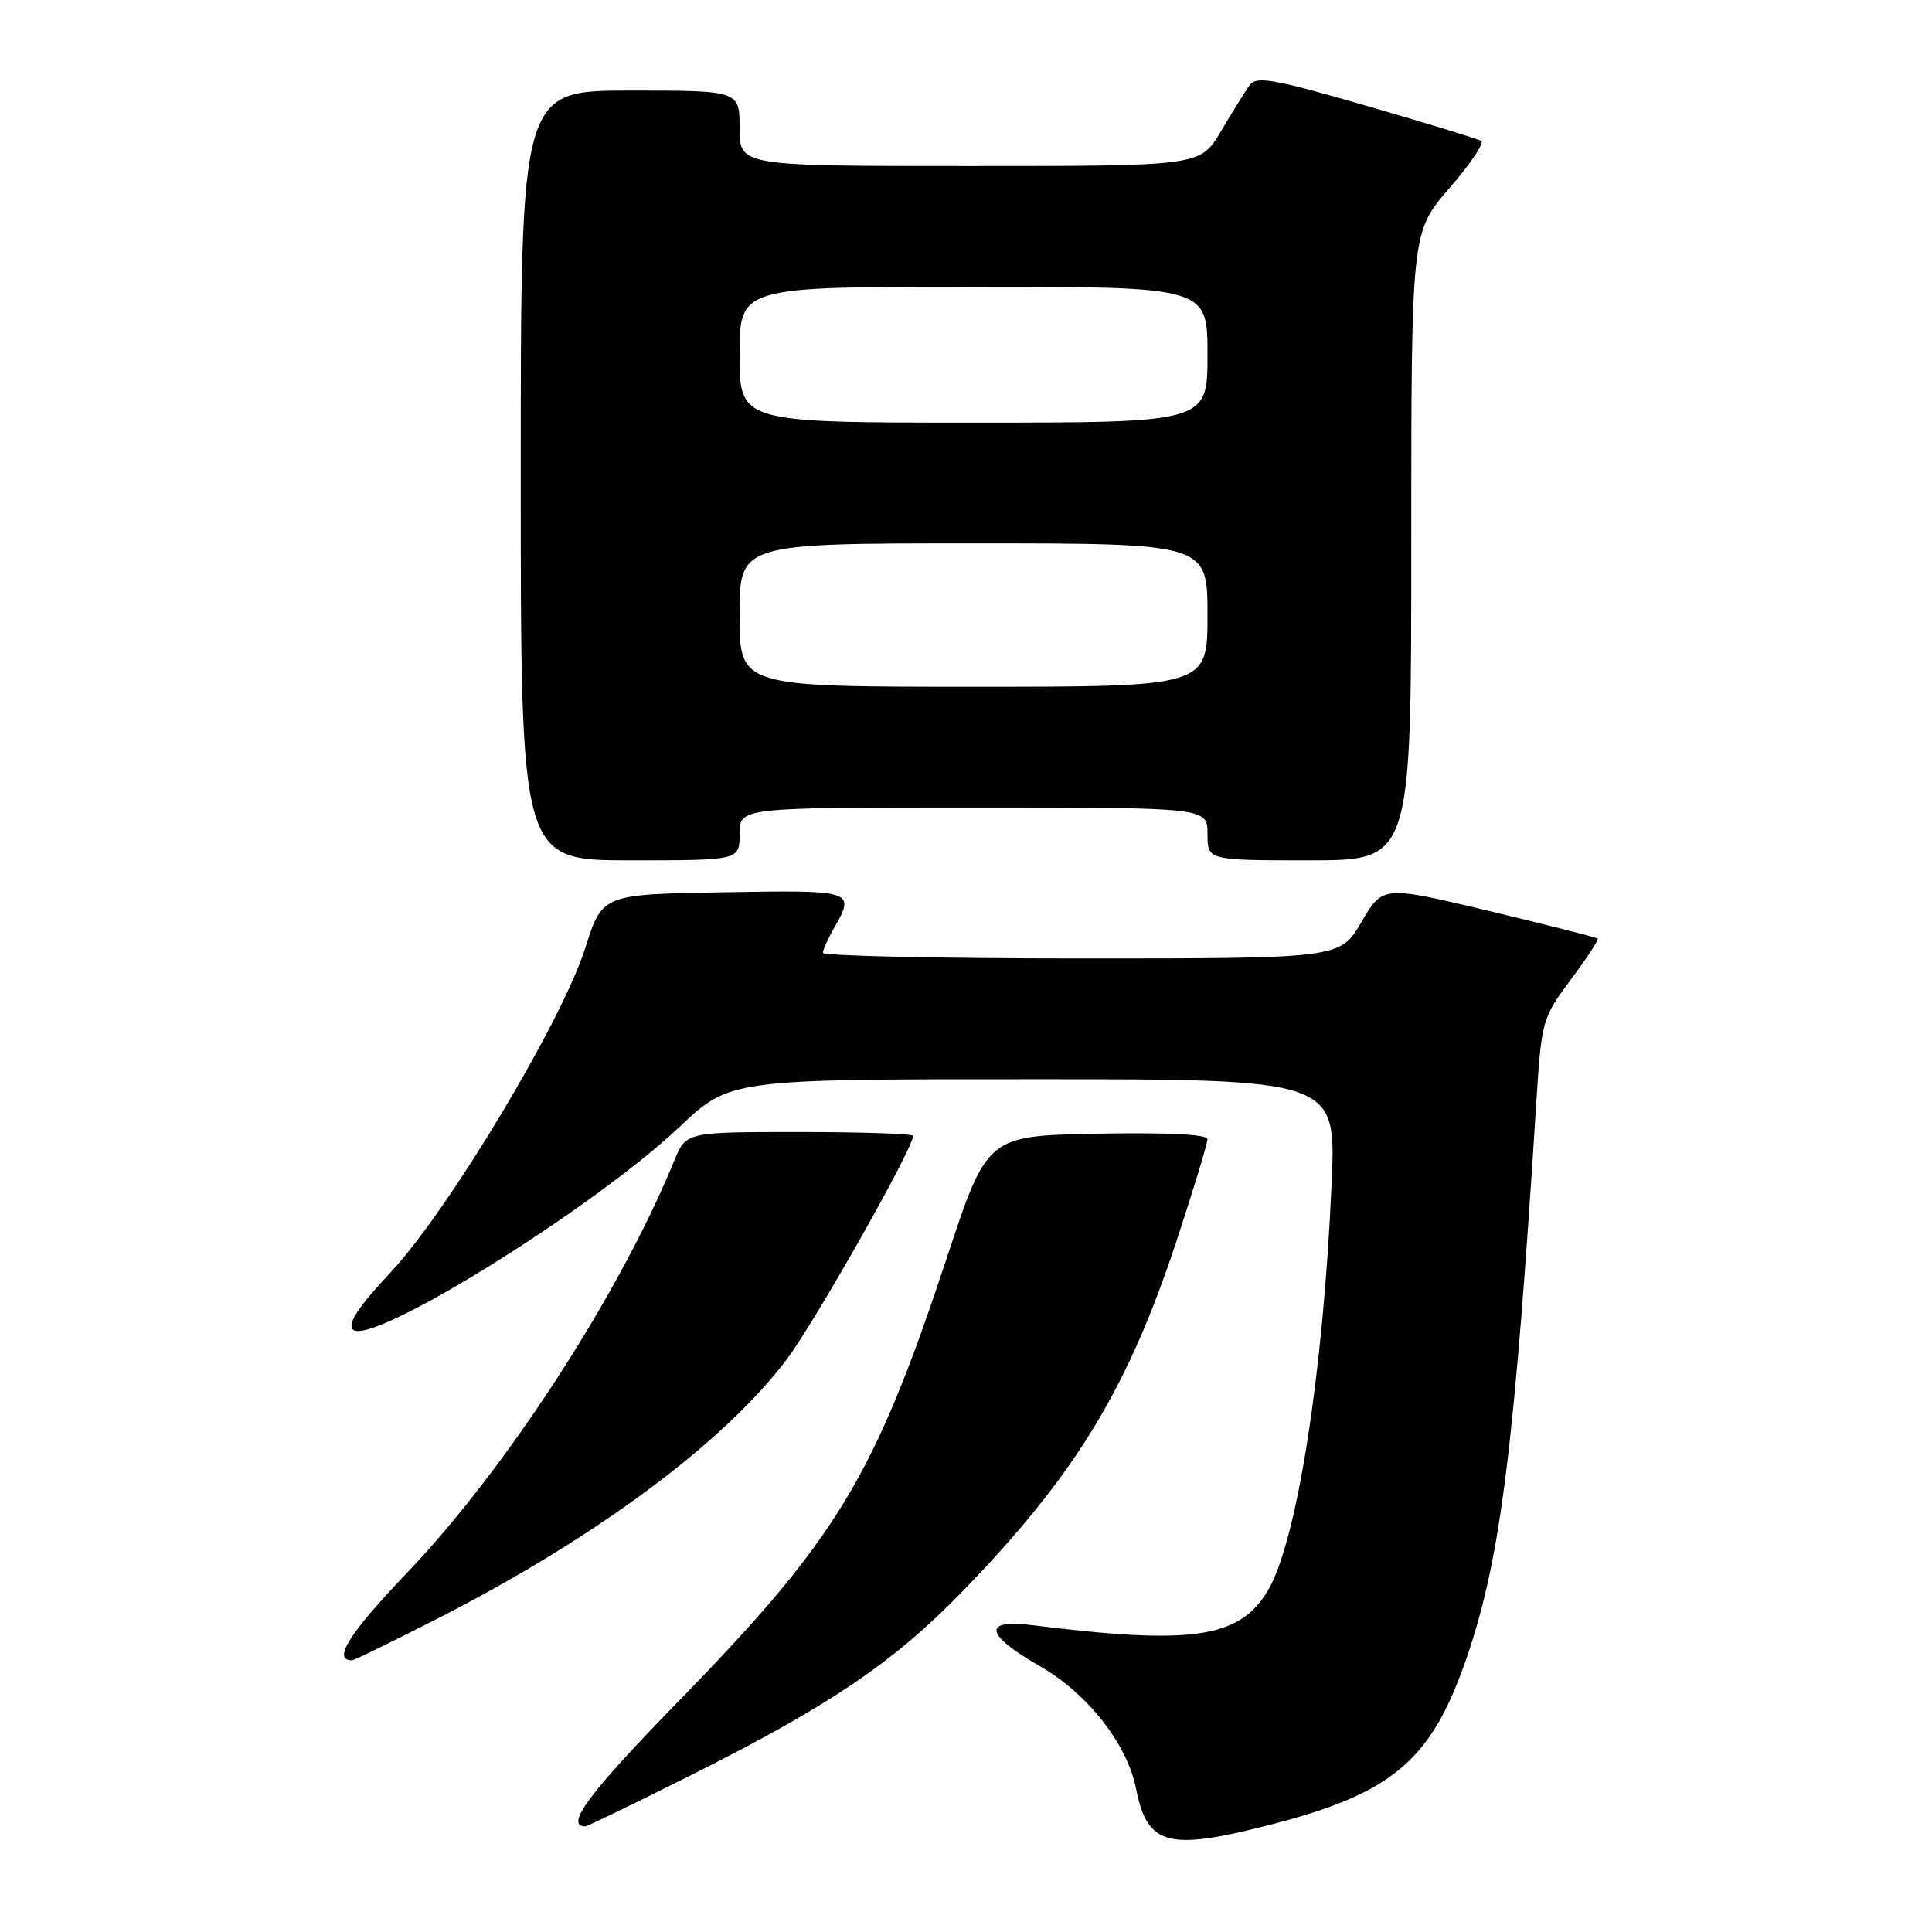 <?xml version="1.0" encoding="UTF-8" standalone="no"?>
<!DOCTYPE svg PUBLIC "-//W3C//DTD SVG 1.1//EN" "http://www.w3.org/Graphics/SVG/1.1/DTD/svg11.dtd" >
<svg xmlns="http://www.w3.org/2000/svg" xmlns:xlink="http://www.w3.org/1999/xlink" version="1.1" viewBox="0 0 256 256">
 <g >
 <path fill="currentColor"
d=" M 168.69 241.69 C 184.75 237.51 189.79 233.13 194.48 219.25 C 198.87 206.27 200.69 191.58 203.59 145.75 C 204.26 135.27 204.37 134.86 208.13 129.82 C 210.25 126.98 211.86 124.53 211.70 124.37 C 211.54 124.21 205.07 122.57 197.32 120.71 C 183.22 117.34 183.22 117.34 180.40 122.17 C 177.58 127.00 177.58 127.00 143.29 127.00 C 124.43 127.00 109.02 126.66 109.04 126.25 C 109.05 125.84 109.71 124.38 110.50 123.00 C 113.37 117.98 113.20 117.93 95.90 118.23 C 79.81 118.50 79.81 118.50 77.56 125.59 C 74.48 135.31 59.44 160.38 51.77 168.58 C 47.42 173.24 46.00 175.40 46.77 176.17 C 49.07 178.47 78.46 160.24 90.04 149.32 C 96.74 143.00 96.74 143.00 136.90 143.00 C 177.05 143.00 177.05 143.00 176.45 156.75 C 175.35 182.04 171.82 204.47 167.95 210.85 C 164.16 217.08 157.92 217.98 136.75 215.34 C 130.11 214.51 130.52 216.62 137.80 220.78 C 144.11 224.40 149.35 231.07 150.53 237.00 C 152.04 244.61 154.75 245.31 168.69 241.69 Z  M 91.26 235.37 C 109.94 226.02 118.36 220.32 127.60 210.80 C 142.52 195.40 149.48 183.97 155.99 164.15 C 158.20 157.43 160.00 151.49 160.00 150.94 C 160.00 150.31 154.63 150.05 145.40 150.22 C 130.81 150.50 130.81 150.50 125.48 166.61 C 115.81 195.84 110.92 203.89 89.65 225.69 C 78.02 237.62 74.77 242.00 77.57 242.00 C 77.82 242.00 83.98 239.02 91.26 235.37 Z  M 58.17 214.37 C 79.09 203.67 96.00 191.09 104.27 180.09 C 108.02 175.10 121.00 152.15 121.00 150.51 C 121.00 150.23 114.23 150.00 105.95 150.00 C 90.90 150.00 90.90 150.00 89.36 153.75 C 82.12 171.46 67.08 194.65 53.91 208.43 C 46.25 216.45 44.01 220.00 46.64 220.00 C 46.93 220.00 52.12 217.46 58.17 214.37 Z  M 98.00 110.50 C 98.00 107.00 98.00 107.00 129.00 107.00 C 160.00 107.00 160.00 107.00 160.00 110.50 C 160.00 114.00 160.00 114.00 173.50 114.00 C 187.00 114.00 187.00 114.00 187.00 72.39 C 187.00 30.77 187.00 30.77 192.03 24.96 C 194.80 21.77 196.71 18.94 196.28 18.67 C 195.85 18.41 188.99 16.31 181.04 14.01 C 168.54 10.40 166.45 10.04 165.55 11.33 C 164.97 12.15 163.27 14.88 161.77 17.41 C 159.05 22.00 159.05 22.00 128.52 22.00 C 98.00 22.00 98.00 22.00 98.00 17.00 C 98.00 12.00 98.00 12.00 83.50 12.00 C 69.00 12.00 69.00 12.00 69.00 63.00 C 69.00 114.00 69.00 114.00 83.50 114.00 C 98.00 114.00 98.00 114.00 98.00 110.50 Z  M 98.00 81.50 C 98.00 72.00 98.00 72.00 129.00 72.00 C 160.00 72.00 160.00 72.00 160.00 81.50 C 160.00 91.00 160.00 91.00 129.00 91.00 C 98.00 91.00 98.00 91.00 98.00 81.50 Z  M 98.00 47.00 C 98.00 38.00 98.00 38.00 129.00 38.00 C 160.00 38.00 160.00 38.00 160.00 47.00 C 160.00 56.00 160.00 56.00 129.00 56.00 C 98.00 56.00 98.00 56.00 98.00 47.00 Z "/>
</g>
</svg>